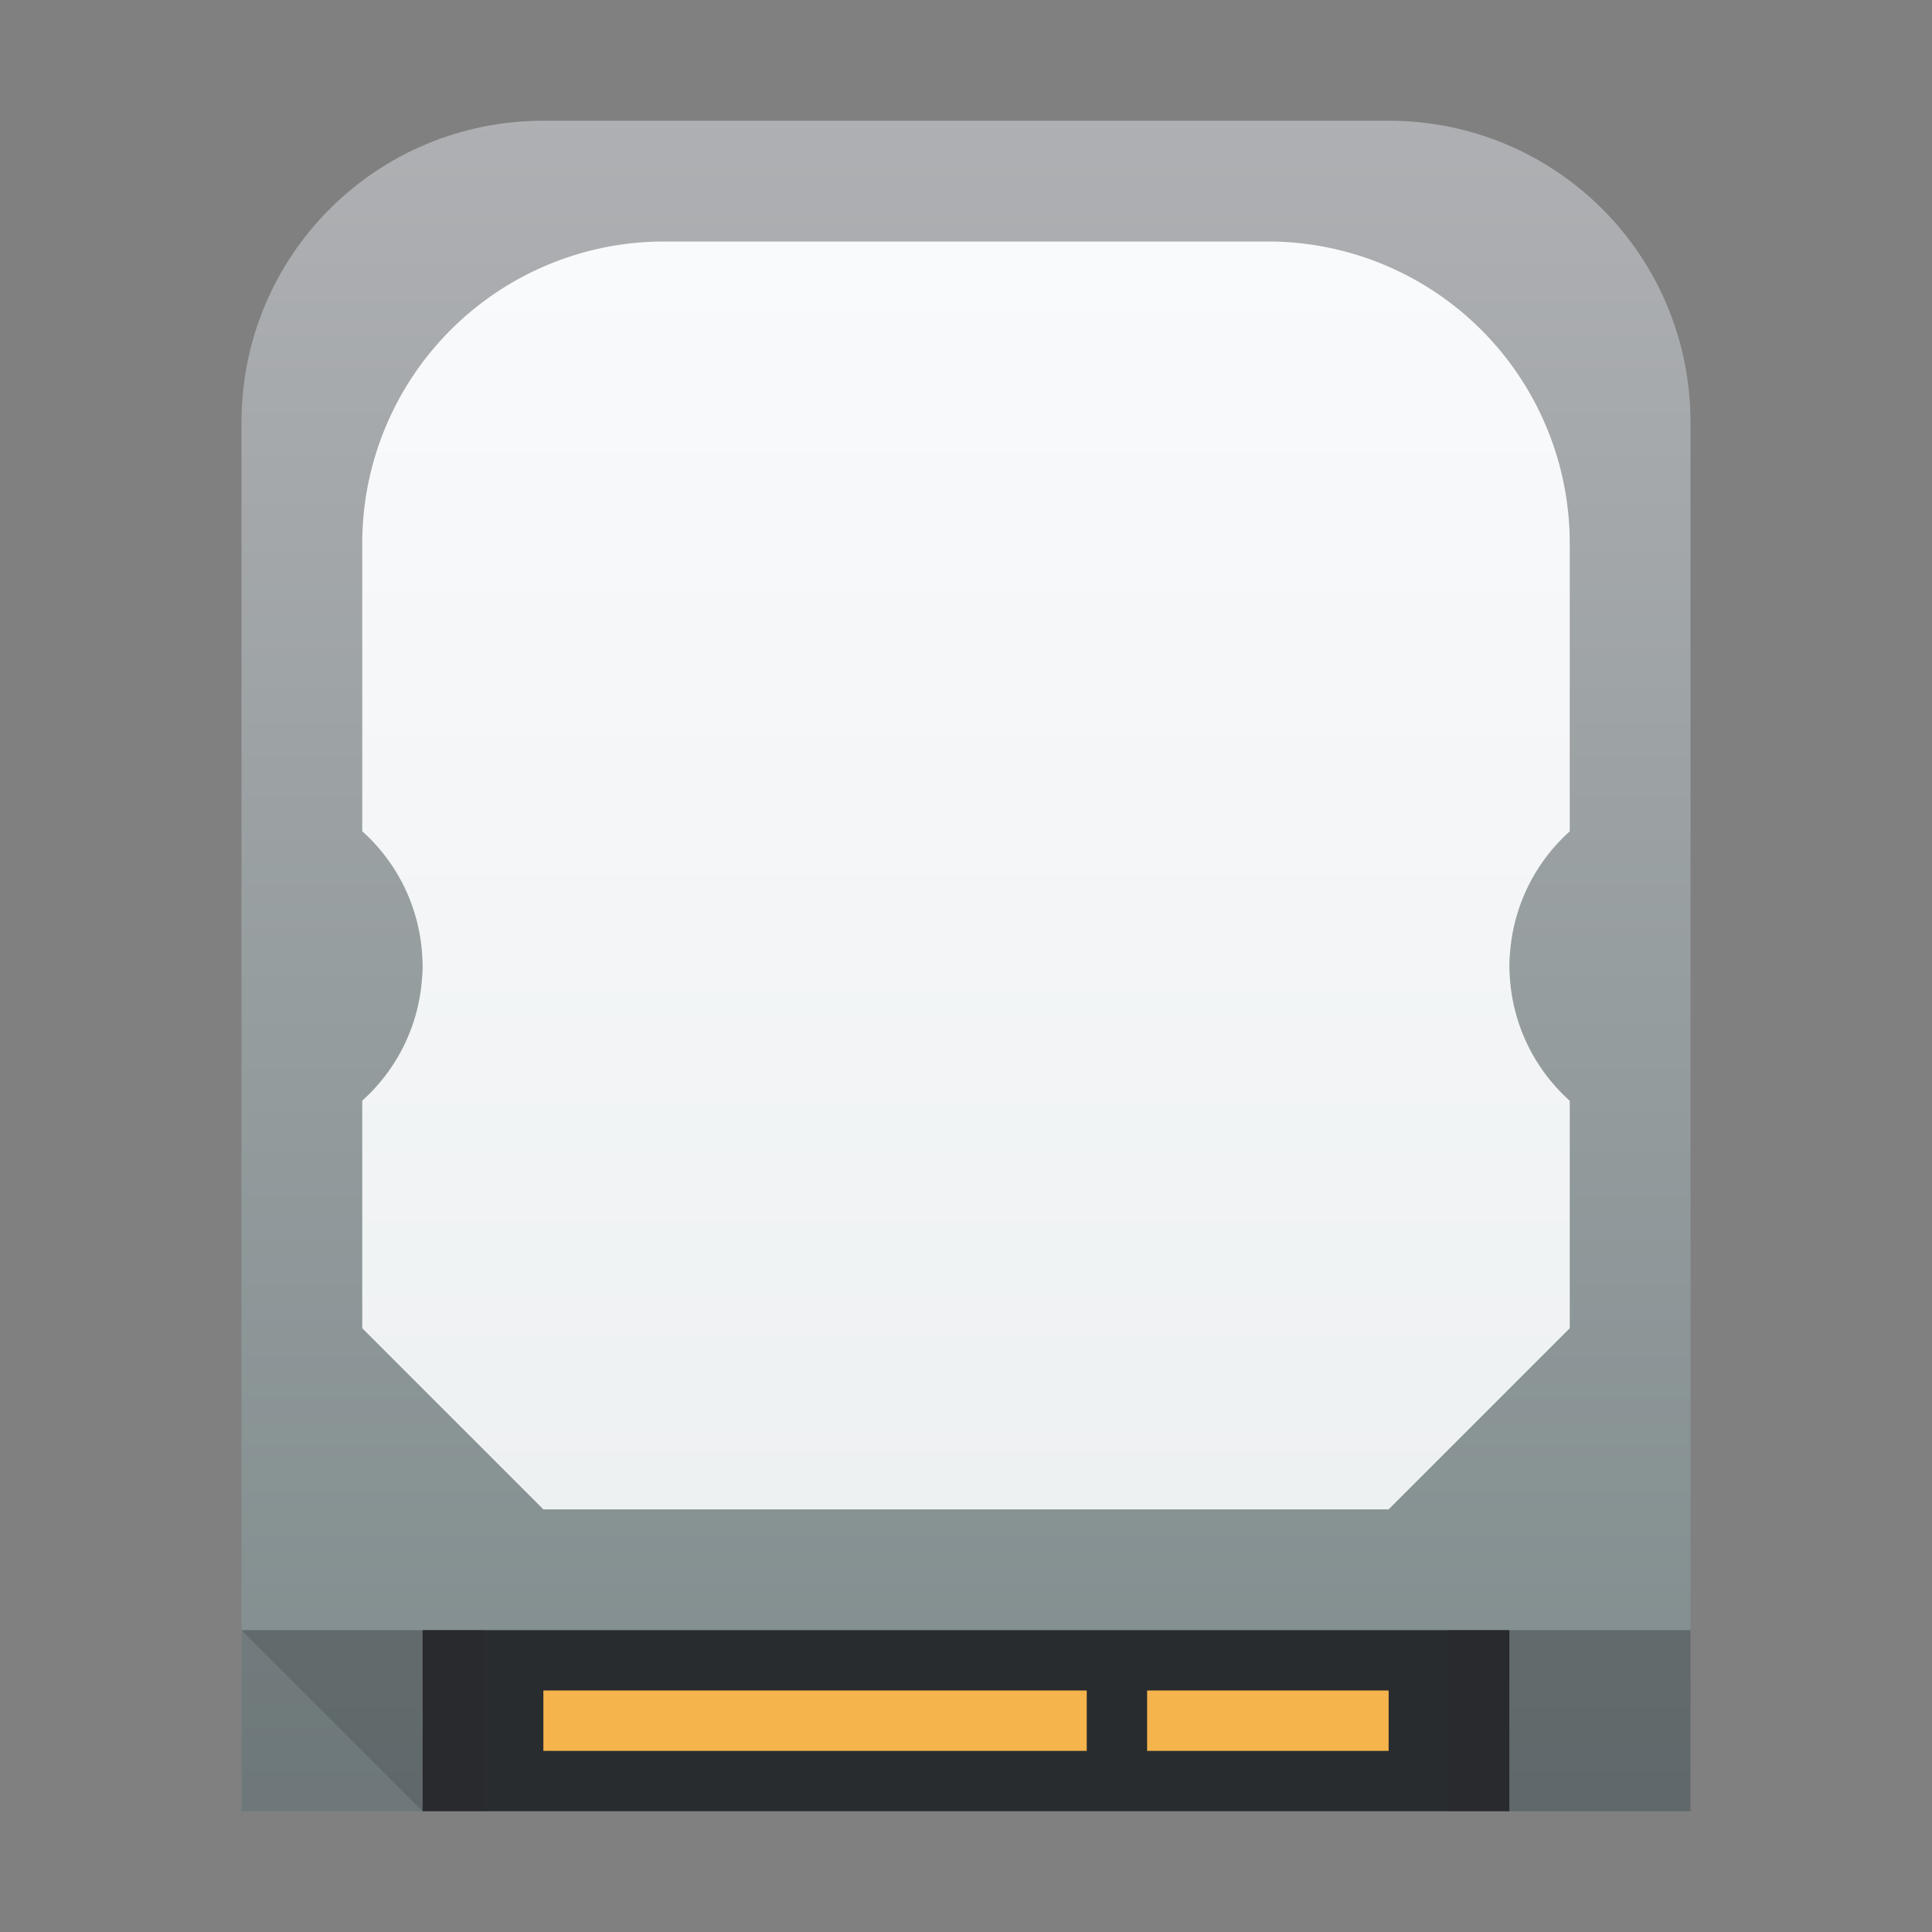 <?xml version="1.0" encoding="UTF-8" standalone="no"?>
<svg
   height="32"
   width="32"
   version="1.1"
   id="svg42"
   sodipodi:docname="preferences-system-disks.svg"
   inkscape:version="1.3.2 (091e20ef0f, 2023-11-25)"
   xmlns:inkscape="http://www.inkscape.org/namespaces/inkscape"
   xmlns:sodipodi="http://sodipodi.sourceforge.net/DTD/sodipodi-0.dtd"
   xmlns:xlink="http://www.w3.org/1999/xlink"
   xmlns="http://www.w3.org/2000/svg"
   xmlns:svg="http://www.w3.org/2000/svg"
   xmlns:rdf="http://www.w3.org/1999/02/22-rdf-syntax-ns#"
   xmlns:cc="http://creativecommons.org/ns#"
   xmlns:dc="http://purl.org/dc/elements/1.1/">
  <rect width="100%" height="100%" fill="#808080" stroke="none"/>
  <defs
     id="defs46">
    <linearGradient
       xlink:href="#a-6"
       id="c-3"
       gradientUnits="userSpaceOnUse"
       gradientTransform="matrix(0.587,0,0,0.538,-227.988,-270.353)"
       x1="388.423"
       y1="557.798"
       x2="388.423"
       y2="505.798" />
    <linearGradient
       id="a-6"
       gradientTransform="matrix(0.587,0,0,0.538,-227.988,-270.353)"
       gradientUnits="userSpaceOnUse"
       x1="388.423"
       x2="388.423"
       y1="557.798"
       y2="505.798">
      <stop
         offset="0"
         stop-color="#7f8c8d"
         id="stop16" />
      <stop
         offset="1"
         stop-color="#afb0b3"
         id="stop18" />
    </linearGradient>
    <linearGradient
       id="d-7"
       gradientUnits="userSpaceOnUse"
       x1="-421.447"
       x2="-410.447"
       xlink:href="#b-5"
       y1="-504.204"
       y2="-493.204" />
    <linearGradient
       id="b-5">
      <stop
         offset="0"
         stop-color="#292c2f"
         id="stop11" />
      <stop
         offset="1"
         stop-opacity="0"
         id="stop13-3" />
    </linearGradient>
    <linearGradient
       id="e-5"
       gradientTransform="matrix(0.522,0,0,0.538,-0.696,-1.23)"
       gradientUnits="userSpaceOnUse"
       x1="1.333"
       x2="1.333"
       y1="48.714"
       y2="9.714">
      <stop
         offset="0"
         stop-color="#eef1f2"
         id="stop22" />
      <stop
         offset="1"
         stop-color="#f9fafb"
         id="stop24" />
    </linearGradient>
    <linearGradient
       id="f-6"
       gradientUnits="userSpaceOnUse"
       x1="10"
       x2="24"
       xlink:href="#b-5"
       y1="9"
       y2="23" />
    <linearGradient
       id="g"
       gradientUnits="userSpaceOnUse"
       x1="-11.306"
       x2="-11.306"
       y1="23.62"
       y2="7.62">
      <stop
         offset="0"
         stop-color="#3e3e3e"
         id="stop5" />
      <stop
         offset="1"
         stop-color="#5c5c5c"
         id="stop7" />
    </linearGradient>
  </defs>
  <sodipodi:namedview
     pagecolor="#ffffff"
     bordercolor="#666666"
     borderopacity="1"
     objecttolerance="10"
     gridtolerance="10"
     guidetolerance="10"
     inkscape:pageopacity="0"
     inkscape:pageshadow="2"
     inkscape:window-width="1920"
     inkscape:window-height="996"
     id="namedview44"
     showgrid="false"
     inkscape:zoom="19.625"
     inkscape:cx="6.4458599"
     inkscape:cy="16"
     inkscape:window-x="0"
     inkscape:window-y="0"
     inkscape:window-maximized="1"
     inkscape:current-layer="svg42"
     inkscape:showpageshadow="2"
     inkscape:pagecheckerboard="0"
     inkscape:deskcolor="#d1d1d1" />
  <linearGradient
     id="f"
     gradientUnits="userSpaceOnUse"
     x1="-11.306"
     x2="-11.306"
     y1="23.62"
     y2="7.62">
    <stop
       offset="0"
       stop-color="#3e3e3e"
       id="stop2" />
    <stop
       offset="1"
       stop-color="#5c5c5c"
       id="stop4" />
  </linearGradient>
  <linearGradient
     id="e"
     gradientUnits="userSpaceOnUse"
     x1="10"
     x2="24"
     xlink:href="#a"
     y1="9"
     y2="23" />
  <linearGradient
     id="a">
    <stop
       offset="0"
       stop-color="#292c2f"
       id="stop8" />
    <stop
       offset="1"
       stop-opacity="0"
       id="stop10" />
  </linearGradient>
  <linearGradient
     id="b"
     gradientTransform="matrix(.587 0 0 .538 -227.988 -270.353)"
     gradientUnits="userSpaceOnUse"
     x1="388.423"
     x2="388.423"
     y1="557.798"
     y2="505.798">
    <stop
       offset="0"
       stop-color="#7f8c8d"
       id="stop13" />
    <stop
       offset="1"
       stop-color="#afb0b3"
       id="stop15" />
  </linearGradient>
  <linearGradient
     id="c"
     gradientUnits="userSpaceOnUse"
     x1="-421.447"
     x2="-410.447"
     xlink:href="#a"
     y1="-504.204"
     y2="-493.204" />
  <linearGradient
     id="d"
     gradientTransform="matrix(.522 0 0 .538 -.696 -1.23)"
     gradientUnits="userSpaceOnUse"
     x1="1.333"
     x2="1.333"
     y1="48.714"
     y2="9.714">
    <stop
       offset="0"
       stop-color="#eef1f2"
       id="stop19" />
    <stop
       offset="1"
       stop-color="#f9fafb"
       id="stop21" />
  </linearGradient>
  <path
     d="M 9,2 C 6.23,2 4,4.23 4,7 V 30 H 28 V 7 C 28,4.23 25.77,2 23,2 Z"
     id="path27"
     style="fill:url(#c-3)"
     inkscape:connector-curvature="0" />
  <path
     d="m 7,27 h 18 v 3 H 7 Z"
     id="path29"
     inkscape:connector-curvature="0"
     style="fill:#292c2e" />
  <path
     d="m 9,28 h 9 v 1 H 9 Z m 10,0 h 4 v 1 h -4 z"
     id="path31"
     inkscape:connector-curvature="0"
     style="fill:#f6b44d" />
  <path
     d="m 24,27 h 4 v 3 h -4 z m -20,0 h 4 v 3 H 4 Z"
     id="path33"
     inkscape:connector-curvature="0"
     style="opacity:0.2;fill:#292c2f" />
  <path
     d="m 4,27 h 4 v 3 H 7 Z m 20,0 h 4 v 3 h -4 z"
     id="path35"
     inkscape:connector-curvature="0"
     style="opacity:0.2;fill:#292c2f" />
  <path
     d="M 24.535,5.465 28,8.928 V 30 H 14 l -8,-8 z"
     id="path37"
     style="opacity:0.2;fill:url(#d-7)"
     inkscape:connector-curvature="0" />
  <path
     d="M 11,4 A 5,5 0 0 0 6,9 v 4.768 A 3,3 0 0 1 6.996,15.885 2,2 0 0 1 7,16 2,2 0 0 1 6.99,16.2 3,3 0 0 1 6.99,16.205 3,3 0 0 1 6,18.23 V 22 l 3,3 h 14 l 3,-3 V 18.232 A 3,3 0 0 1 25.004,16.115 2,2 0 0 1 25,16 a 2,2 0 0 1 0.01,-0.205 3,3 0 0 1 0.99,-2.025 v -4.77 a 5,5 0 0 0 -5,-5 z"
     id="path39"
     style="fill:url(#e-5)"
     inkscape:connector-curvature="0" />
</svg>

